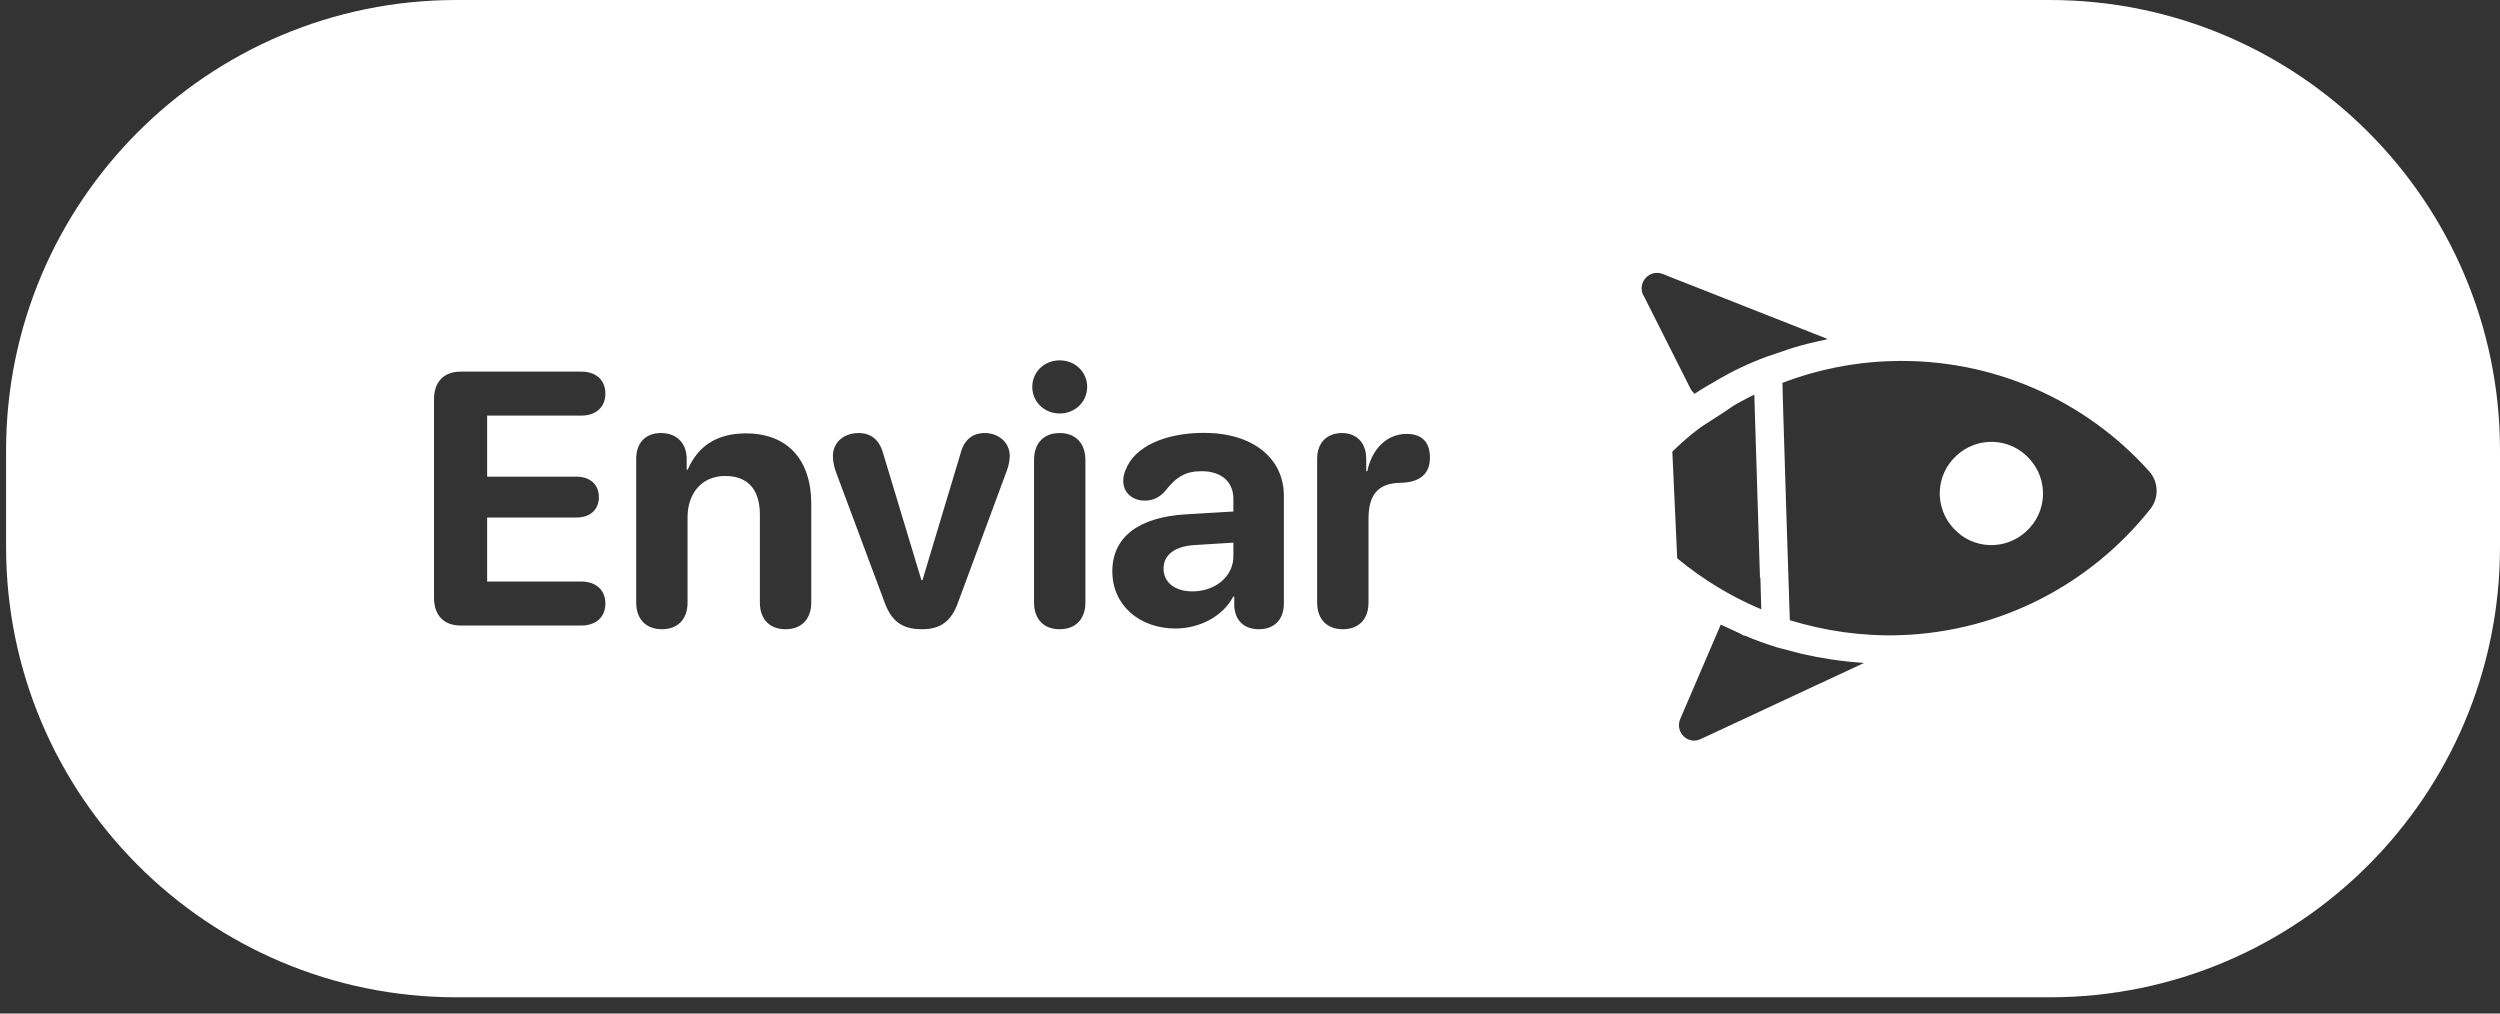 <svg width="111" height="45" viewBox="0 0 111 45" fill="none" xmlns="http://www.w3.org/2000/svg">
<rect x="0" y="0" width="111" height="45" fill="#333333" stroke="none"/>
<path fill-rule="evenodd" clip-rule="evenodd" d="M20.27 0C9.224 0 0.27 8.954 0.27 20V24.28C0.27 35.326 9.224 44.28 20.27 44.28H91C102.046 44.28 111 35.326 111 24.28V20C111 8.954 102.046 0 91 0H20.27ZM78.883 28.738L79.994 29.03L79.978 29.027C80.863 29.228 81.76 29.366 82.672 29.426L82.75 29.441L75.518 32.811C74.946 33.091 74.36 32.51 74.601 31.924L76.402 27.732L77.117 28.062C77.148 28.078 77.178 28.091 77.207 28.105C77.276 28.137 77.341 28.168 77.412 28.215L77.506 28.233C77.938 28.429 78.395 28.58 78.883 28.738ZM72.965 13.101L75.058 17.257C75.106 17.347 75.172 17.424 75.241 17.486C75.539 17.283 75.849 17.099 76.175 16.918L76.193 16.906C76.941 16.465 77.671 16.118 78.489 15.82L79.562 15.457C80.079 15.296 80.62 15.172 81.144 15.061C81.121 15.057 81.108 15.046 81.091 15.032C81.085 15.027 81.079 15.021 81.071 15.015L81.04 15.009L74.532 12.444L74.516 12.441L73.824 12.163C73.235 11.938 72.682 12.546 72.962 13.117L72.965 13.101ZM95.416 20.917C95.845 21.388 95.871 22.105 95.467 22.611C92.849 25.903 88.859 28.06 84.33 28.203C82.636 28.253 80.999 28.006 79.468 27.537L79.314 22.811L79.161 17.826L79.141 16.997C80.642 16.424 82.262 16.084 83.956 16.033C88.485 15.89 92.61 17.792 95.416 20.917ZM86.866 20.231C85.926 21.088 85.877 22.537 86.738 23.462C87.595 24.402 89.044 24.451 89.969 23.59C90.909 22.733 90.958 21.284 90.097 20.359C89.239 19.419 87.791 19.37 86.866 20.231ZM78.143 25.649L77.891 17.52C77.719 17.602 77.552 17.692 77.388 17.78C77.297 17.829 77.207 17.877 77.118 17.924C76.983 18 76.862 18.084 76.743 18.168L76.742 18.168L76.742 18.168C76.653 18.23 76.564 18.293 76.469 18.351C76.414 18.389 76.354 18.426 76.294 18.463C76.235 18.501 76.175 18.538 76.119 18.576C76.03 18.636 75.94 18.694 75.848 18.752L75.848 18.752C75.71 18.839 75.57 18.928 75.434 19.029C75.019 19.338 74.629 19.685 74.251 20.051L74.468 24.789C75.588 25.714 76.849 26.489 78.2 27.053L78.161 25.637L78.143 25.649ZM45.833 17.18C45.833 17.836 46.364 18.359 47.051 18.359C47.739 18.359 48.27 17.836 48.27 17.18C48.27 16.516 47.739 16 47.051 16C46.364 16 45.833 16.516 45.833 17.18ZM45.911 26.75C45.911 27.492 46.34 27.938 47.051 27.938C47.754 27.938 48.192 27.492 48.192 26.75V20.422C48.192 19.68 47.754 19.227 47.051 19.227C46.34 19.227 45.911 19.68 45.911 20.422V26.75ZM19.27 26.539C19.27 27.32 19.707 27.773 20.45 27.773H25.809C26.457 27.773 26.879 27.406 26.879 26.797C26.879 26.188 26.45 25.82 25.809 25.82H21.629V22.977H25.606C26.2 22.977 26.59 22.633 26.59 22.07C26.59 21.508 26.192 21.164 25.606 21.164H21.629V18.453H25.809C26.45 18.453 26.879 18.086 26.879 17.477C26.879 16.867 26.457 16.5 25.809 16.5H20.45C19.707 16.5 19.27 16.953 19.27 17.727V26.539ZM28.247 26.75C28.247 27.531 28.723 27.938 29.387 27.938C30.059 27.938 30.528 27.531 30.528 26.75V22.969C30.528 21.883 31.176 21.133 32.2 21.133C33.223 21.133 33.739 21.758 33.739 22.852V26.75C33.739 27.531 34.208 27.938 34.879 27.938C35.544 27.938 36.02 27.531 36.02 26.75V22.375C36.02 20.414 34.973 19.242 33.114 19.242C31.825 19.242 30.981 19.812 30.536 20.852H30.489V20.383C30.489 19.664 30.036 19.227 29.348 19.227C28.661 19.227 28.247 19.664 28.247 20.375V26.75ZM40.934 27.938C40.059 27.938 39.59 27.586 39.286 26.773L37.106 20.93C37.036 20.727 36.981 20.484 36.981 20.25C36.981 19.633 37.473 19.227 38.122 19.227C38.676 19.227 39.044 19.523 39.215 20.141L40.911 25.758H40.958L42.653 20.117C42.809 19.516 43.192 19.227 43.723 19.227C44.356 19.227 44.833 19.664 44.833 20.242C44.833 20.453 44.778 20.688 44.708 20.883L42.528 26.773C42.239 27.578 41.762 27.938 40.934 27.938ZM52.192 27.906C50.598 27.906 49.387 26.875 49.387 25.367C49.387 23.844 50.559 22.961 52.653 22.836L54.762 22.711V22.156C54.762 21.375 54.215 20.922 53.356 20.922C52.661 20.922 52.239 21.148 51.731 21.805C51.481 22.086 51.192 22.227 50.825 22.227C50.27 22.227 49.872 21.867 49.872 21.352C49.872 21.172 49.911 21.008 49.989 20.836C50.379 19.836 51.723 19.219 53.458 19.219C55.606 19.219 57.004 20.328 57.004 22.016V26.789C57.004 27.547 56.544 27.938 55.895 27.938C55.278 27.938 54.848 27.594 54.801 26.922V26.492H54.754C54.286 27.383 53.239 27.906 52.192 27.906ZM52.942 26.258C53.942 26.258 54.762 25.609 54.762 24.703V24.094L52.997 24.203C52.145 24.266 51.661 24.648 51.661 25.242C51.661 25.867 52.176 26.258 52.942 26.258ZM58.481 26.75C58.481 27.508 58.934 27.938 59.622 27.938C60.317 27.938 60.762 27.508 60.762 26.75V23.031C60.762 22.039 61.129 21.453 62.169 21.438C62.614 21.43 62.942 21.328 63.161 21.141C63.379 20.953 63.489 20.68 63.489 20.32C63.489 19.93 63.379 19.648 63.161 19.477C62.997 19.336 62.754 19.266 62.45 19.266C61.614 19.266 60.926 19.883 60.708 20.922H60.661V20.375C60.661 19.648 60.223 19.227 59.583 19.227C58.926 19.227 58.481 19.648 58.481 20.375V26.75Z" fill="white"/>
</svg>
